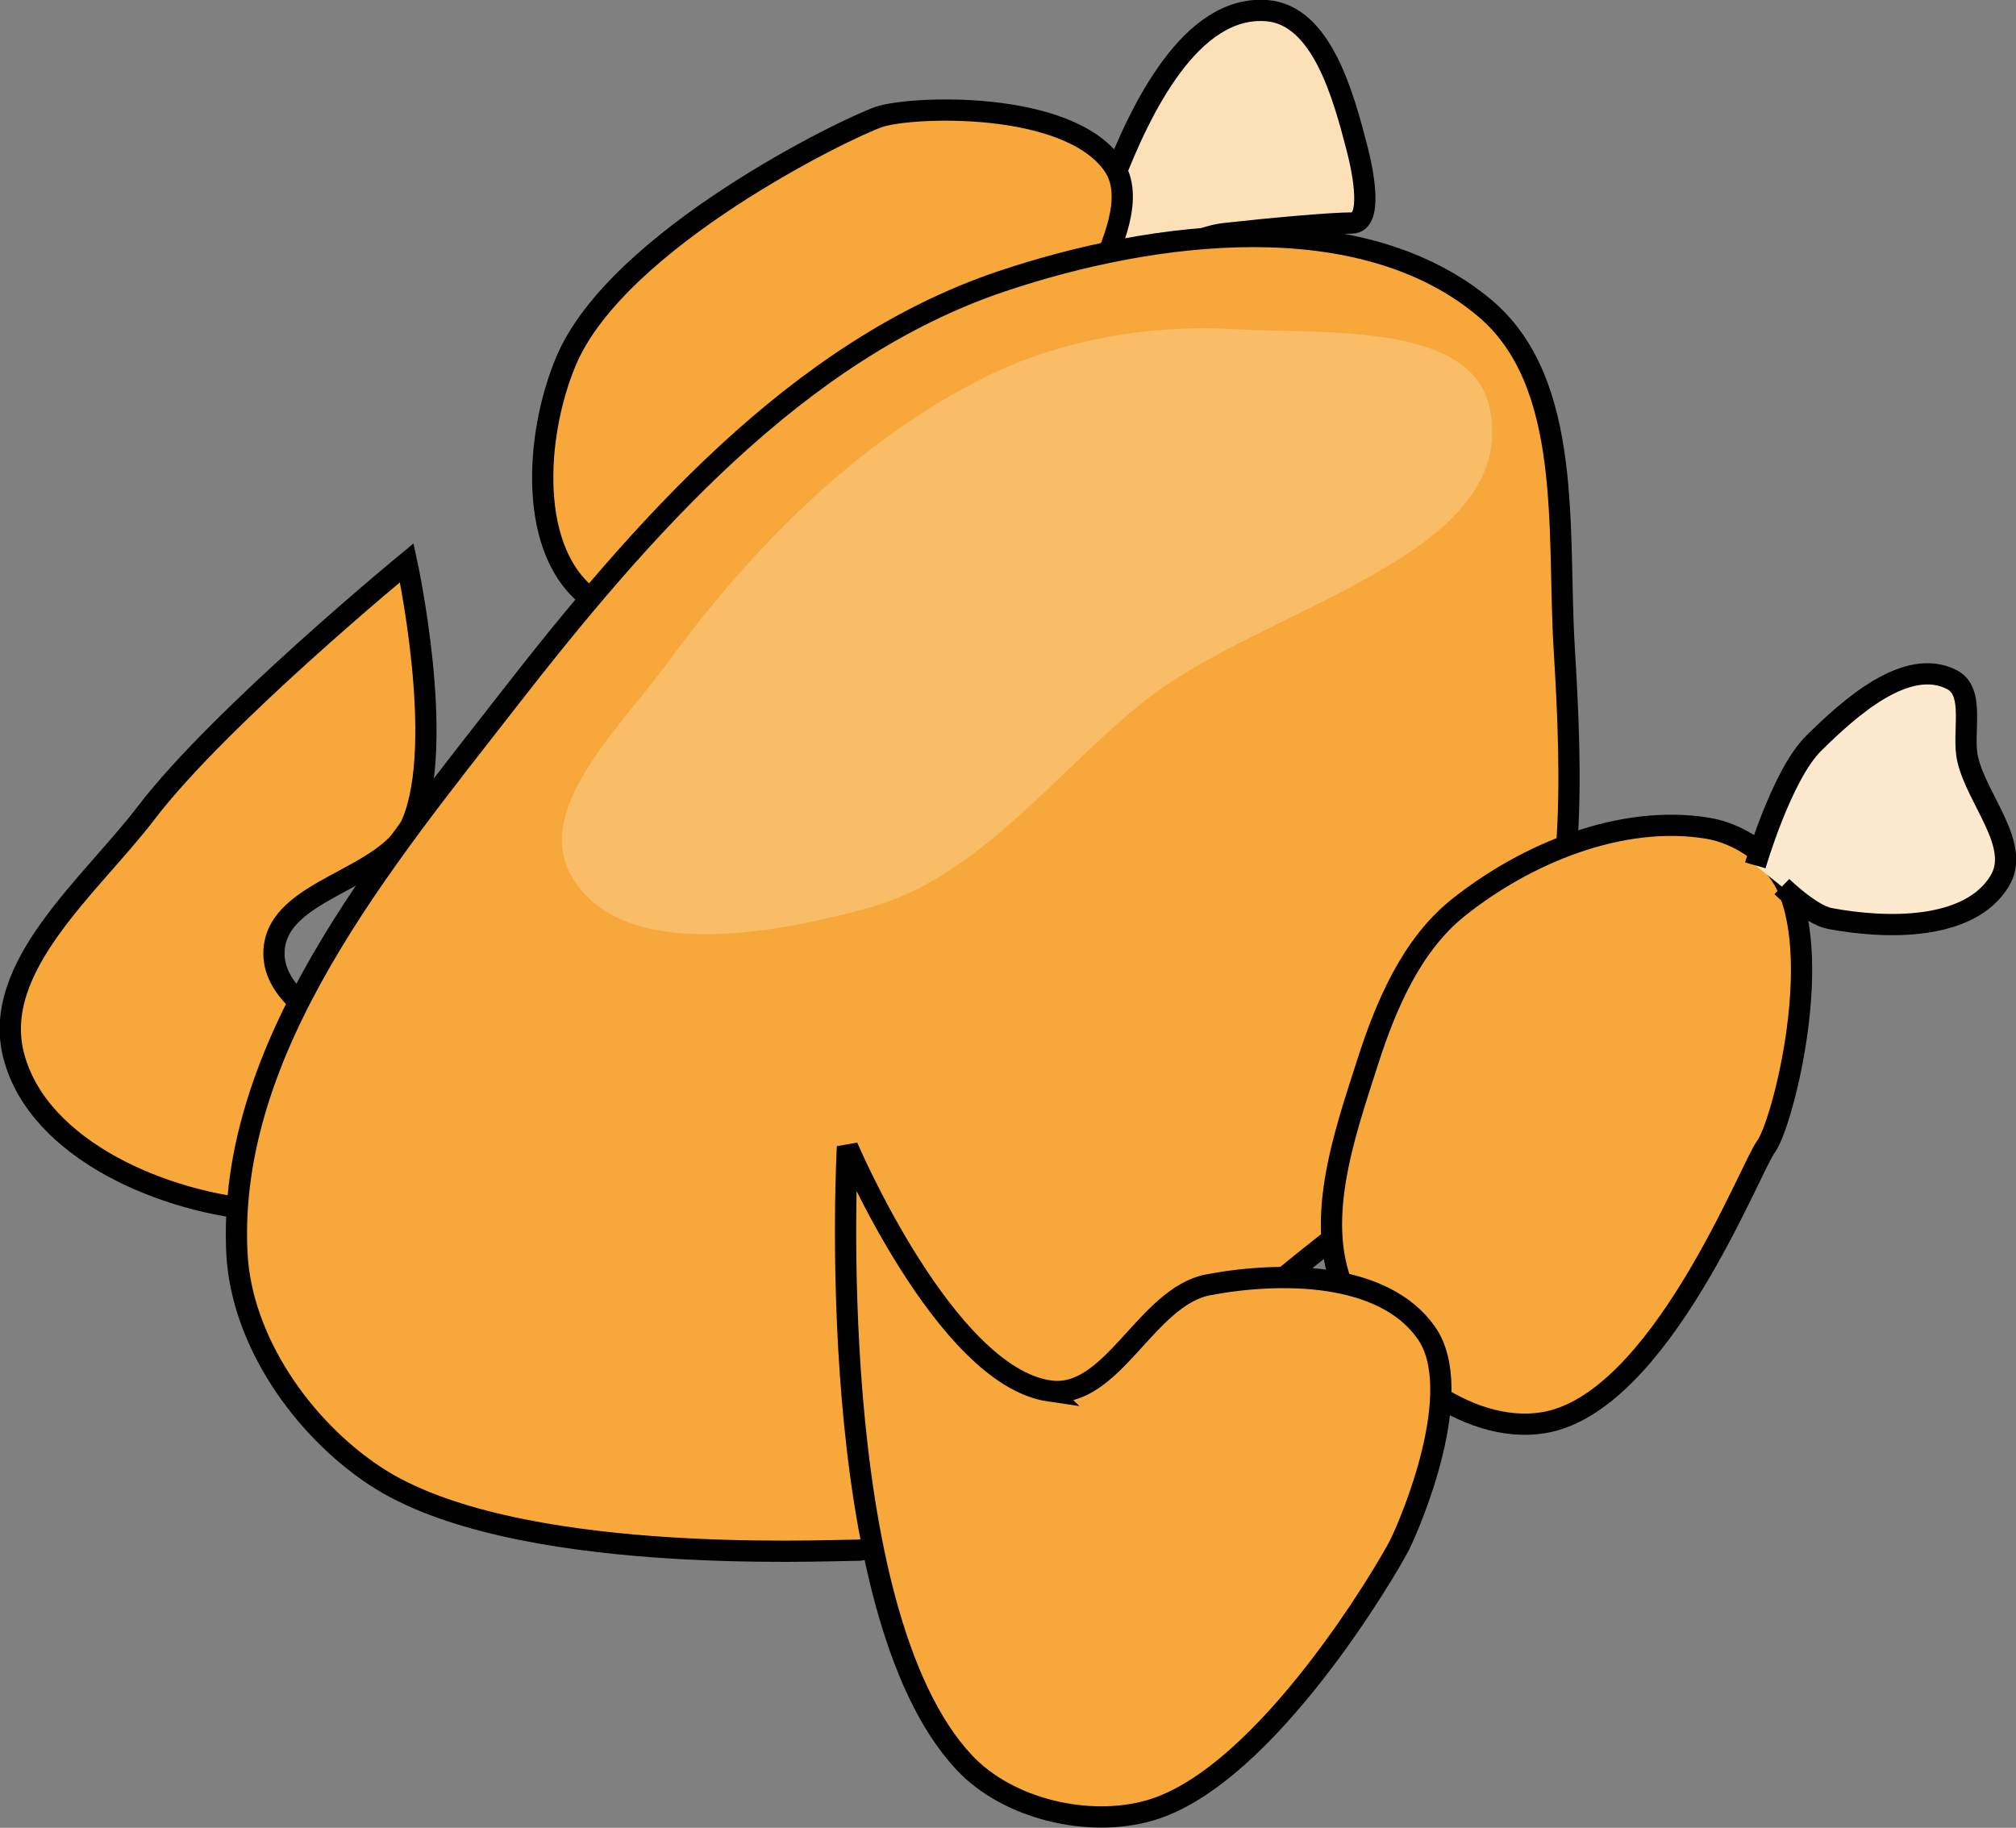 <?xml version="1.0" encoding="UTF-8" standalone="no"?>
<!-- Created with Inkscape (http://www.inkscape.org/) -->

<svg
   xmlns:dc="http://purl.org/dc/elements/1.1/"
   xmlns:cc="http://creativecommons.org/ns#"
   xmlns:rdf="http://www.w3.org/1999/02/22-rdf-syntax-ns#"
   xmlns:svg="http://www.w3.org/2000/svg"
   xmlns="http://www.w3.org/2000/svg"
   version="1.1"
   width="94.93"
   height="86.073"
   id="svg4140">
  <rect width="100%" height="100%" fill="#808080" stroke="none"/>
  <defs
     id="defs4142" />
  <g
     transform="translate(-252.537,-257.908)"
     id="layer1">
    <g
       transform="translate(18.692,-111.453)"
       id="g4111">
      <path
         d="m 253.25,408.112 c 1.6,-3.758 -0.25,-12.25 -0.25,-12.25 0,0 -8.817,7.253 -12.25,11.75 -2.647,3.468 -7.372,7.284 -6.25,11.5 1.183,4.447 7.159,6.927 11.75,7.25 2.904,0.204 7.351,-0.663 8,-3.5 0.857,-3.745 -7.724,-4.915 -7.5,-8.75 0.172,-2.944 5.345,-3.287 6.5,-6 z"
         id="path4103"
         style="fill:#f8a83a;fill-opacity:1;stroke:#000000;stroke-width:1px;stroke-linecap:butt;stroke-linejoin:miter;stroke-opacity:1" />
      <path
         d="m 286.25,377.862 c 1.295,-3.358 3.662,-8.283 7.25,-8 2.581,0.203 3.6,3.994 4.25,6.5 0.294,1.132 0.75,3.5 -0.25,3.5 -1,0 -4.006,0.275 -6,0.5 -1.757,0.198 -3.915,1.908 -5.25,0.75 -0.818,-0.71 -0.39,-2.239 0,-3.25 z"
         id="path4107"
         style="fill:#fce0b8;fill-opacity:1;stroke:#000000;stroke-width:1px;stroke-linecap:butt;stroke-linejoin:miter;stroke-opacity:1" />
      <path
         d="m 261.75,397.612 c -3.09,-2.166 -2.716,-7.773 -1.25,-11.25 2.422,-5.745 13.25,-11 14.75,-11.5 1.5,-0.5 8.835,-0.803 11,2.25 1.07,1.509 -0.057,3.785 -0.75,5.5 -1.743,4.311 -6.75,10.5 -8.25,11.25 -1.5,0.75 -11.147,6.801 -15.5,3.75 z"
         id="path4105"
         style="fill:#f8a83a;fill-opacity:1;stroke:#000000;stroke-width:1px;stroke-linecap:butt;stroke-linejoin:miter;stroke-opacity:1" />
      <path
         d="m 294.5,429.362 c -6.219,5.067 -18.5,13 -20.25,13 -1.75,0 -16.351,0.734 -22.75,-3.5 -3.433,-2.272 -6.298,-6.389 -6.5,-10.5 -0.475,-9.641 6.822,-18.382 12.75,-26 6.245,-8.025 13.612,-16.506 23.25,-19.75 7.198,-2.423 16.93,-3.63 22.75,1.25 4.198,3.519 3.419,10.532 3.75,16 0.37,6.109 0.616,12.717 -2,18.25 -2.242,4.741 -6.934,7.937 -11,11.25 z"
         id="path4095"
         style="fill:#f8a83a;fill-opacity:1;stroke:#000000;stroke-width:1px;stroke-linecap:butt;stroke-linejoin:miter;stroke-opacity:1" />
      <path
         d="m 265.25,400.612 c -2.155,2.953 -6.318,6.829 -4.5,10 2.334,4.072 9.475,2.745 14,1.5 5.223,-1.436 8.764,-6.374 13,-9.75 5.549,-4.422 17.657,-6.795 16.25,-13.75 -0.831,-4.107 -7.816,-3.512 -12,-3.75 -3.981,-0.227 -8.178,0.476 -11.75,2.25 -6.025,2.992 -11.035,8.066 -15,13.5 z"
         id="path4097"
         style="fill:#f9bc67;fill-opacity:1;stroke:none" />
      <path
         d="m 298.25,419.362 c -1.125,3.506 -2.609,7.689 -1,11 1.606,3.306 5.621,6.578 9.25,6 5.501,-0.876 9.75,-12 10.5,-13 0.75,-1 2.702,-8.523 1,-12.25 -0.644,-1.41 -2.22,-2.5 -3.75,-2.75 -4.058,-0.663 -8.54,1.182 -11.75,3.75 -2.187,1.75 -3.394,4.583 -4.25,7.25 z"
         id="path4099"
         style="fill:#f8a83a;fill-opacity:1;stroke:#000000;stroke-width:1px;stroke-linecap:butt;stroke-linejoin:miter;stroke-opacity:1" />
      <path
         d="m 283.25,434.862 c -4.919,-0.724 -9.5,-11.5 -9.5,-11.5 0,0 -1.23,21.823 5.5,29 2.06,2.197 5.858,3.089 8.75,2.25 5.492,-1.593 11.25,-11.5 11.75,-12.5 0.5,-1 3.189,-7.257 1.25,-10 -2.019,-2.857 -6.812,-2.897 -10.25,-2.25 -2.953,0.556 -4.527,5.438 -7.5,5 z"
         id="path4101"
         style="fill:#f8a83a;fill-opacity:1;stroke:#000000;stroke-width:1px;stroke-linecap:butt;stroke-linejoin:miter;stroke-opacity:1" />
      <path
         d="m 316.5,410.112 c 0,0 1.237,-4.258 2.75,-5.75 1.699,-1.676 4.373,-4.082 6.5,-3 1.136,0.578 0.464,2.508 0.75,3.75 0.444,1.93 2.536,4.061 1.5,5.75 -1.427,2.327 -5.318,2.256 -8,1.75 -0.886,-0.167 -2.25,-1.5 -2.25,-1.5"
         id="path4109"
         style="fill:#fde9cd;fill-opacity:1;stroke:#000000;stroke-width:1px;stroke-linecap:butt;stroke-linejoin:miter;stroke-opacity:1" />
    </g>
  </g>
</svg>
